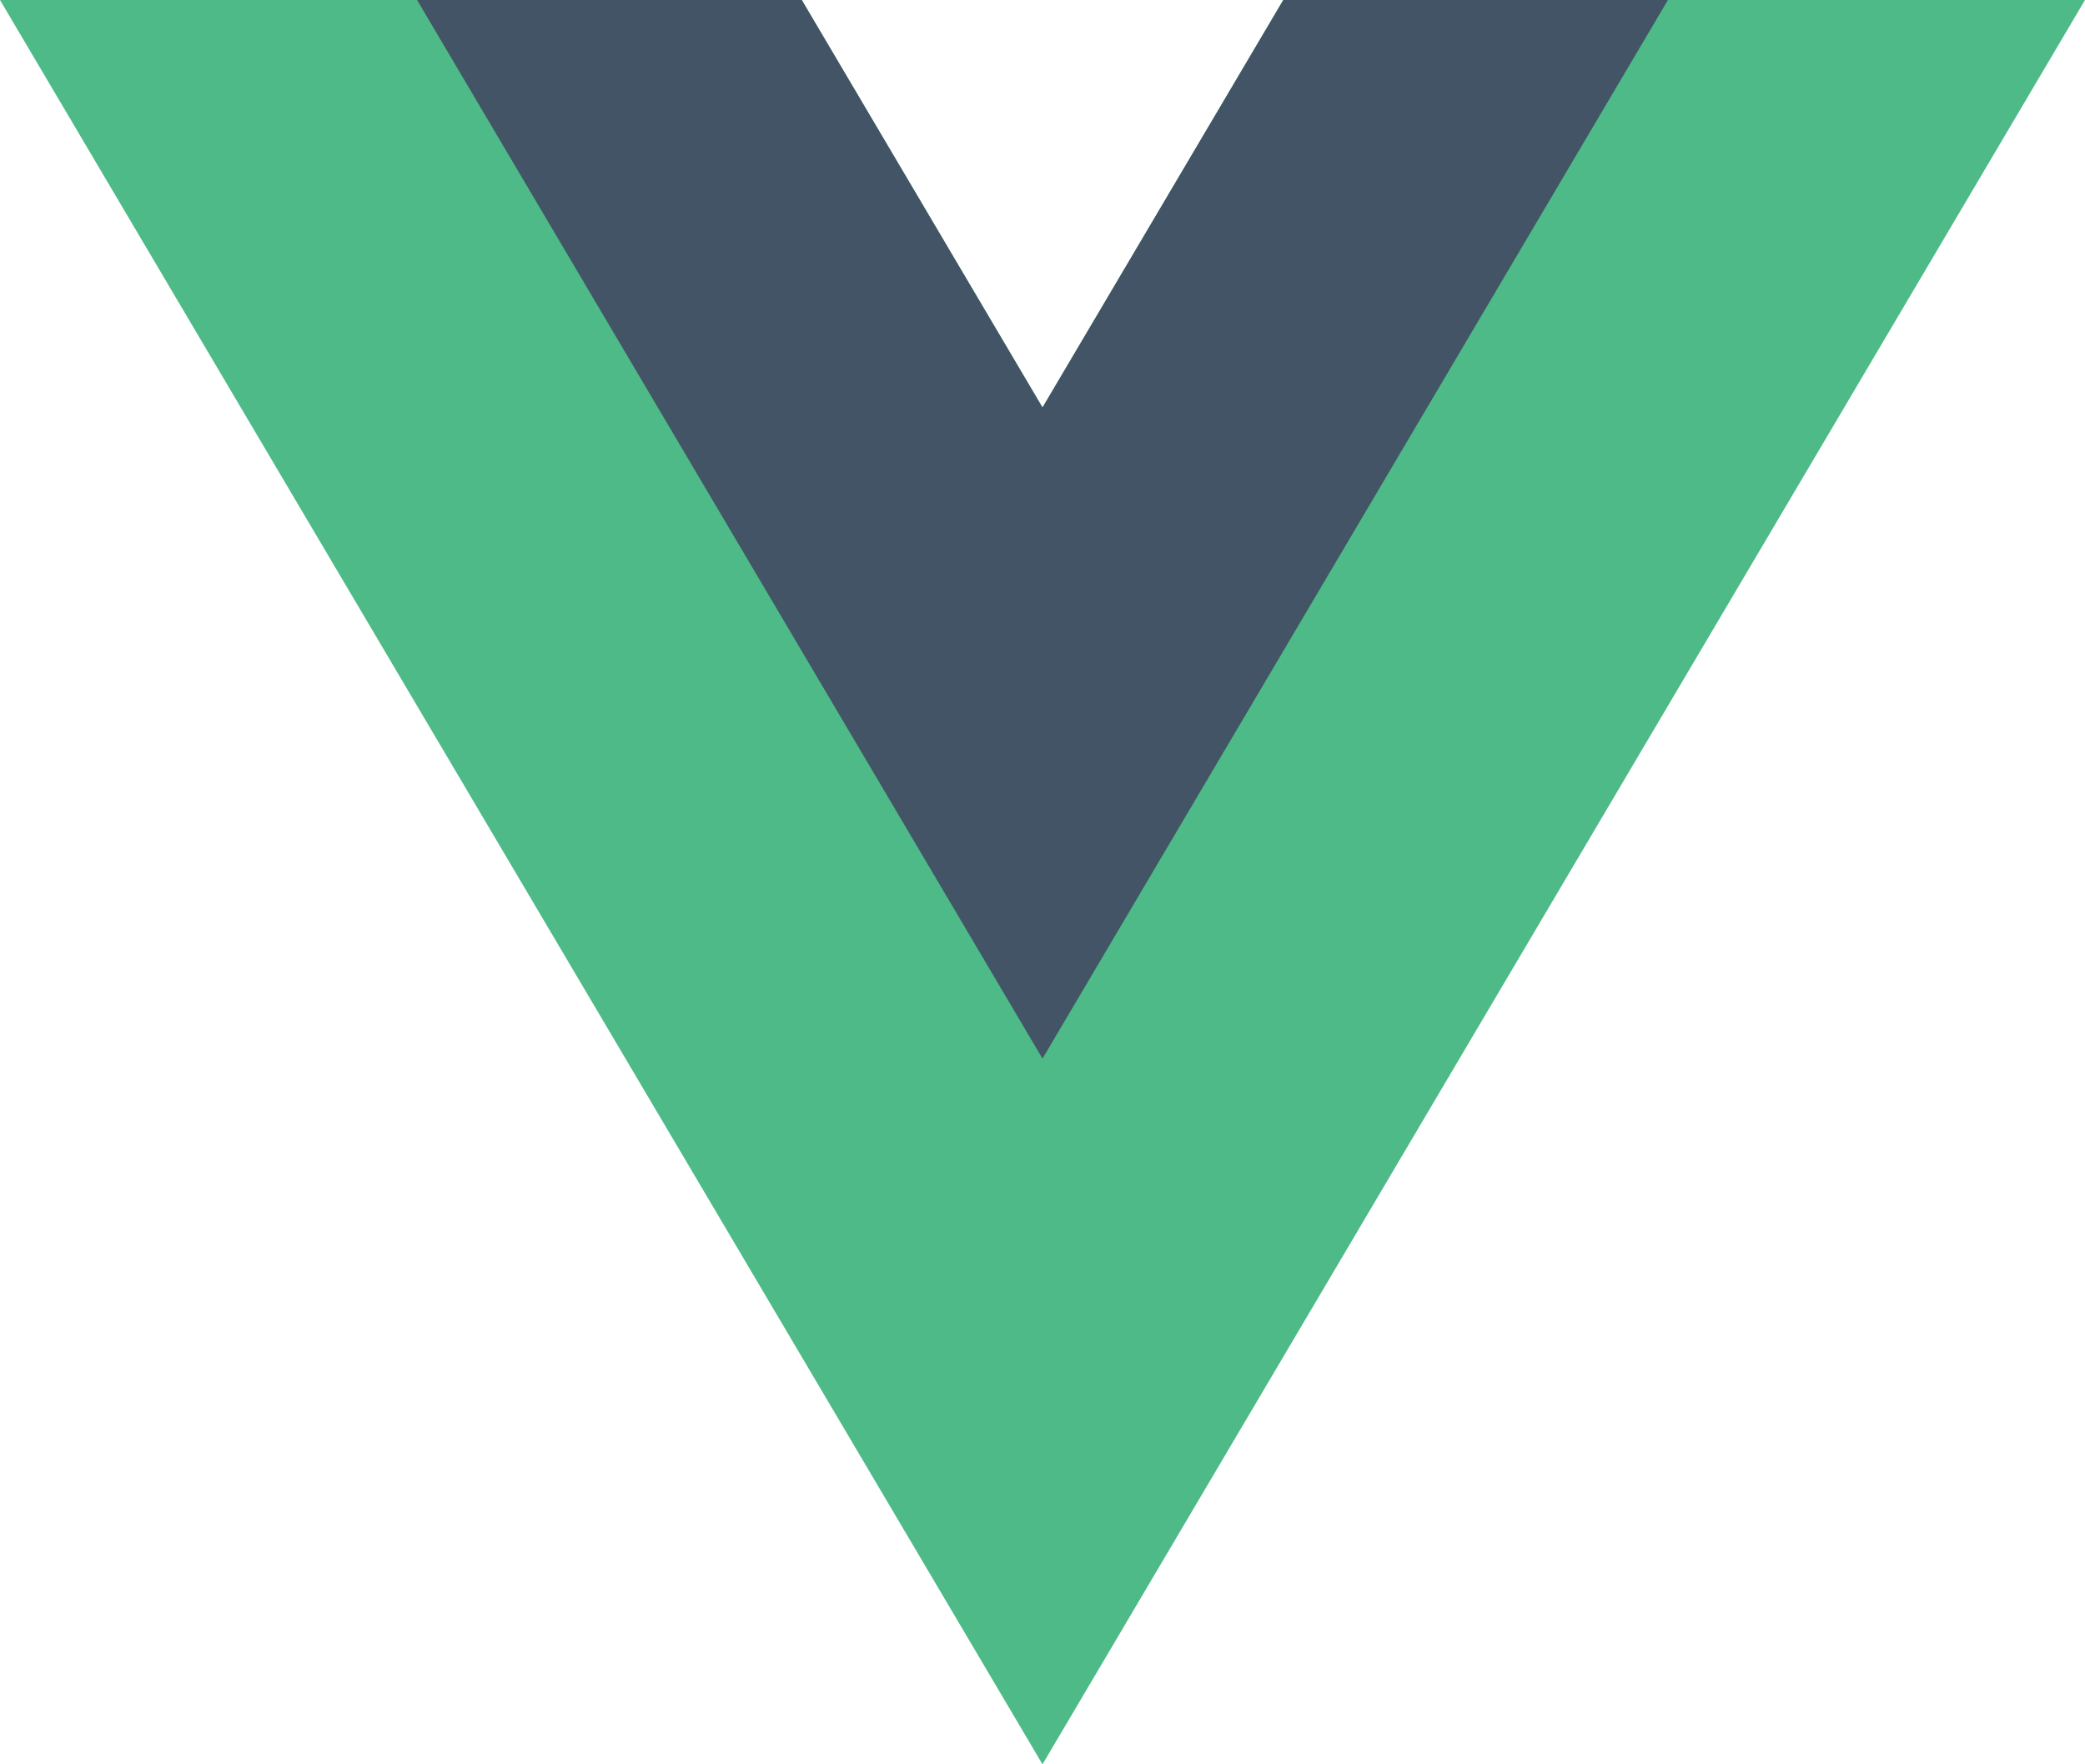 <svg width="26" height="22" viewBox="0 0 26 22" fill="none" xmlns="http://www.w3.org/2000/svg">
<path d="M16.002 0L13 5.081L9.998 0H0L13 22L26 0H16.002Z" fill="#4DBA87"/>
<path d="M16.003 0L13 5.081L9.998 0H5.201L13 13.2L20.799 0H16.003Z" fill="#425466"/>
</svg>
